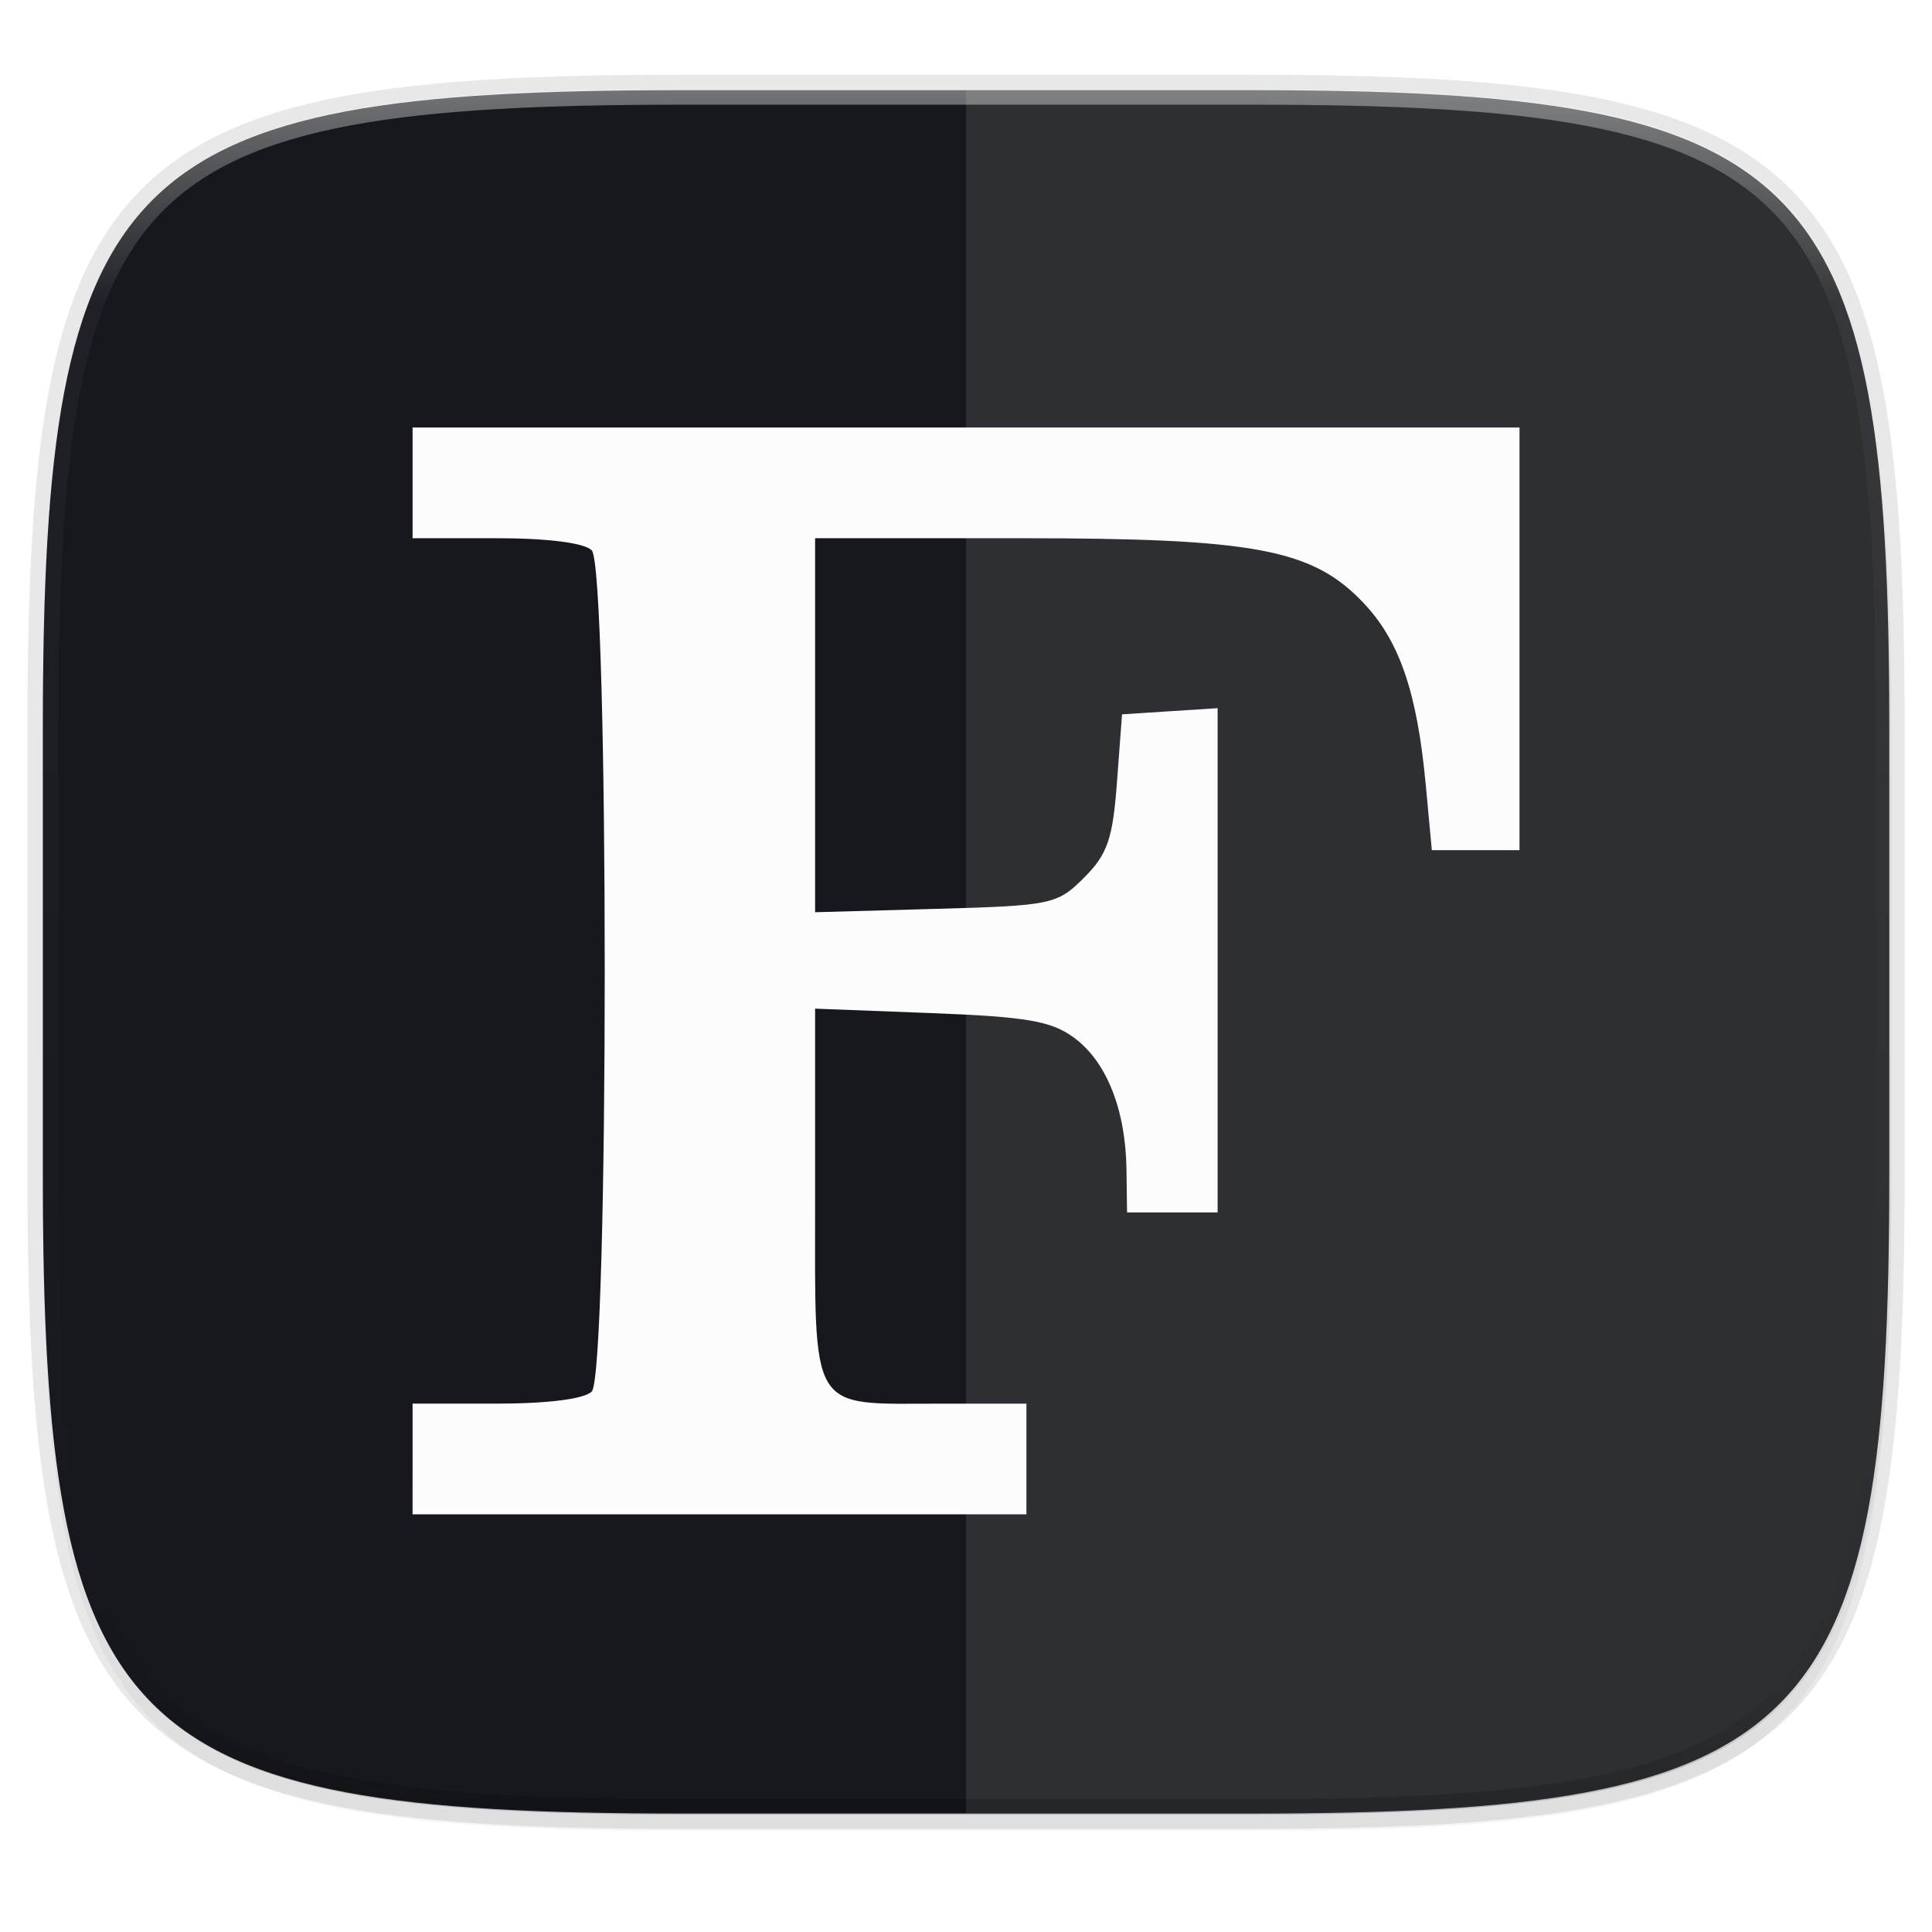 <svg width="256" height="256" viewBox="0 0 67.73 67.73" xmlns="http://www.w3.org/2000/svg">
    <defs>
        <linearGradient id="d" x1="296" x2="296" y1="-212" y2="236" gradientUnits="userSpaceOnUse">
            <stop offset="0" stop-color="#FBFCFB"/>
            <stop offset=".125" stop-color="#FBFCFB" stop-opacity=".098"/>
            <stop offset=".925" stop-opacity=".098"/>
            <stop offset="1" stop-opacity=".498"/>
        </linearGradient>
        <clipPath id="c">
            <path d="M361.938-212C507.235-212 528-191.287 528-46.125v116.25C528 215.286 507.235 236 361.937 236H214.063C68.766 236 48 215.286 48 70.125v-116.25C48-191.287 68.765-212 214.063-212z" fill="#C677DD"/>
        </clipPath>
        <filter id="b" x="-.01" y="-.01" width="1.023" height="1.025" color-interpolation-filters="sRGB">
            <feGaussianBlur stdDeviation="1.16"/>
        </filter>
        <filter id="a" x="-.02" y="-.03" width="1.046" height="1.05" color-interpolation-filters="sRGB">
            <feGaussianBlur stdDeviation="2.32"/>
        </filter>
        <filter id="e" x="-.05" y="-.05" width="1.095" height="1.097" color-interpolation-filters="sRGB">
            <feGaussianBlur stdDeviation=".769"/>
        </filter>
    </defs>
    <path transform="matrix(.27 0 0 .27 0 2.199)" d="M162.537 5.568c72.648 0 83.031 10.357 83.031 82.938v58.125c0 72.58-10.383 82.937-83.031 82.937H88.599c-72.648 0-83.031-10.357-83.031-82.937V88.506c0-72.581 10.383-82.938 83.031-82.938z" filter="url(#a)" opacity=".2"/>
    <path d="M43.837 3.161c19.594 0 22.395 2.793 22.395 22.369v15.677c0 19.575-2.8 22.369-22.395 22.369H23.896c-19.594 0-22.394-2.794-22.394-22.37V25.53c0-19.576 2.8-22.369 22.394-22.369z" fill="none" opacity=".1" stroke-linecap="round" stroke-linejoin="round" stroke-width="1.079" stroke="#16181D"/>
    <path transform="matrix(.27 0 0 .27 0 2.199)" d="M162.537 3.568c72.648 0 83.031 10.357 83.031 82.938v58.125c0 72.58-10.383 82.937-83.031 82.937H88.599c-72.648 0-83.031-10.357-83.031-82.937V86.506c0-72.581 10.383-82.938 83.031-82.938z" filter="url(#b)" opacity=".1"/>
    <path d="M43.837 3.161c19.594 0 22.395 2.793 22.395 22.369v15.677c0 19.575-2.8 22.369-22.395 22.369H23.896c-19.594 0-22.394-2.794-22.394-22.37V25.53c0-19.576 2.8-22.369 22.394-22.369z" fill="#16181D"/>
    <path d="M33.867 3.161v60.415h9.97c19.594 0 22.395-2.794 22.395-22.37V25.53c0-19.576-2.8-22.369-22.395-22.369z" fill="#FBFCFB" opacity=".1"/>
    <path transform="matrix(.135 0 0 .135 -4.971 31.75)" d="M361.938-212C507.235-212 528-191.287 528-46.125v116.25C528 215.286 507.235 236 361.937 236H214.063C68.766 236 48 215.286 48 70.125v-116.25C48-191.287 68.765-212 214.063-212z" clip-path="url(#c)" fill="none" opacity=".4" stroke-linecap="round" stroke-linejoin="round" stroke-width="8" stroke="url(#d)"/>
    <path d="M14.464 280.414v-1.94h2.928c1.807 0 3.09-.162 3.351-.423.609-.609.609-28.884 0-29.493-.26-.261-1.544-.423-3.351-.423h-2.928v-3.88h38.805v14.816h-3.073l-.214-2.297c-.301-3.228-.916-5.03-2.169-6.358-1.794-1.902-3.8-2.281-12.07-2.281h-7.168v13.112l4.226-.118c4.076-.113 4.261-.152 5.204-1.095.82-.821 1.005-1.358 1.153-3.352l.177-2.373 1.675-.108 1.676-.107v17.677h-3.175l-.02-1.5c-.028-2.094-.694-3.777-1.827-4.618-.802-.594-1.655-.742-5.027-.87l-4.062-.156v6.558c0 7.717-.258 7.289 4.387 7.289h3.021v3.88h-21.52z" filter="url(#e)" opacity=".3" transform="translate(0 -229.267)"/>
    <path d="M14.464 51.147v-1.94h2.928c1.807 0 3.09-.162 3.351-.423.609-.608.609-28.884 0-29.492-.26-.262-1.544-.424-3.351-.424h-2.928v-3.88h38.805v14.816h-3.073l-.214-2.297c-.301-3.228-.916-5.029-2.169-6.357-1.794-1.902-3.8-2.282-12.07-2.282h-7.168V31.98l4.226-.118c4.076-.113 4.261-.152 5.204-1.095.82-.82 1.005-1.357 1.153-3.351l.177-2.374 1.675-.108 1.676-.107v17.677h-3.175l-.02-1.499c-.028-2.094-.694-3.778-1.827-4.618-.802-.594-1.655-.742-5.027-.871l-4.062-.156v6.558c0 7.717-.258 7.29 4.387 7.29h3.021v3.88h-21.52z" fill="#FBFCFB"/>
</svg>
